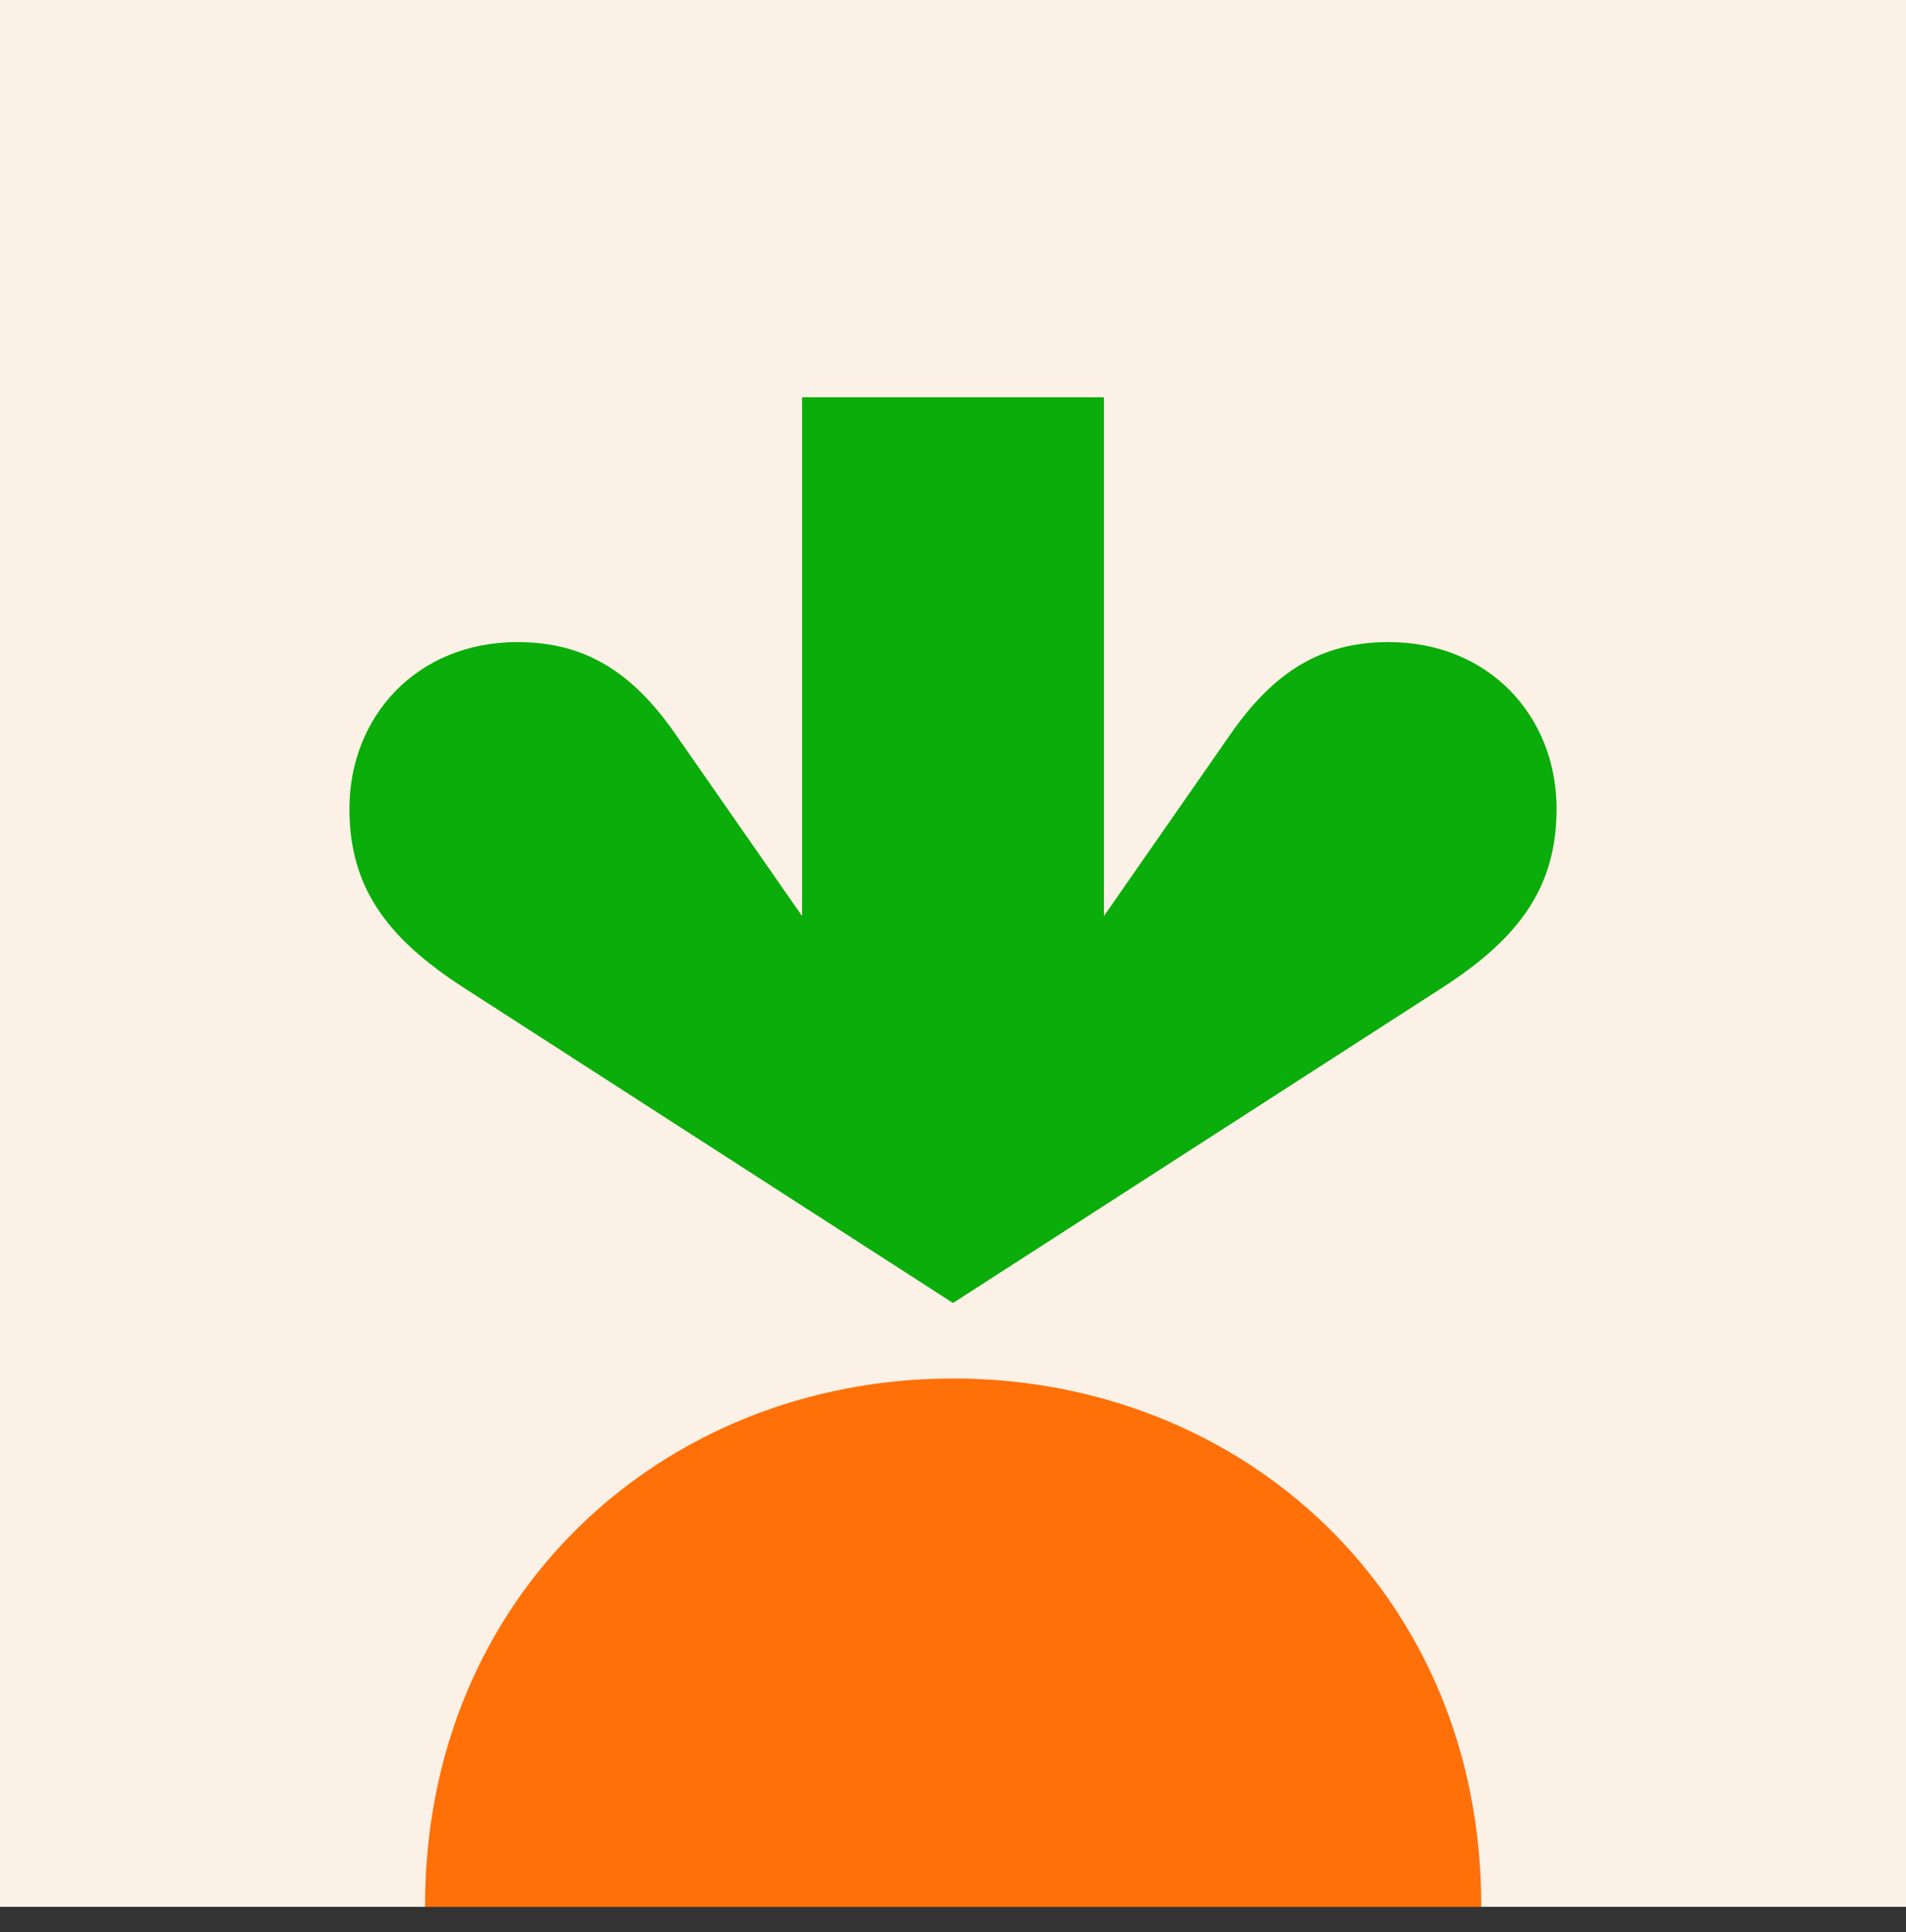 <svg width="75" height="76" viewBox="0 0 75 76" fill="none" xmlns="http://www.w3.org/2000/svg">
<rect x="0" y="0" width="75" height="76" fill="#333333" stroke="none"/>
<rect width="75" height="75" fill="#FBF1E6"/>
<path d="M54.638 25.255C52.014 25.255 50.142 26.398 48.416 28.882L43.438 36.031V15.626H31.562V36.031L26.584 28.882C24.86 26.398 22.988 25.255 20.362 25.255C16.4 25.255 13.763 28.18 13.75 31.784C13.74 34.869 15.194 36.881 18.262 38.857L37.5 51.25L56.739 38.857C59.806 36.881 61.26 34.869 61.25 31.784C61.24 28.18 58.6 25.255 54.638 25.255Z" fill="#0AAD0A"/>
<path d="M37.506 54.219C48.94 54.219 58.313 62.754 58.287 75.003H16.725C16.702 62.759 26.072 54.219 37.506 54.219Z" fill="#FF7009"/>
</svg>
